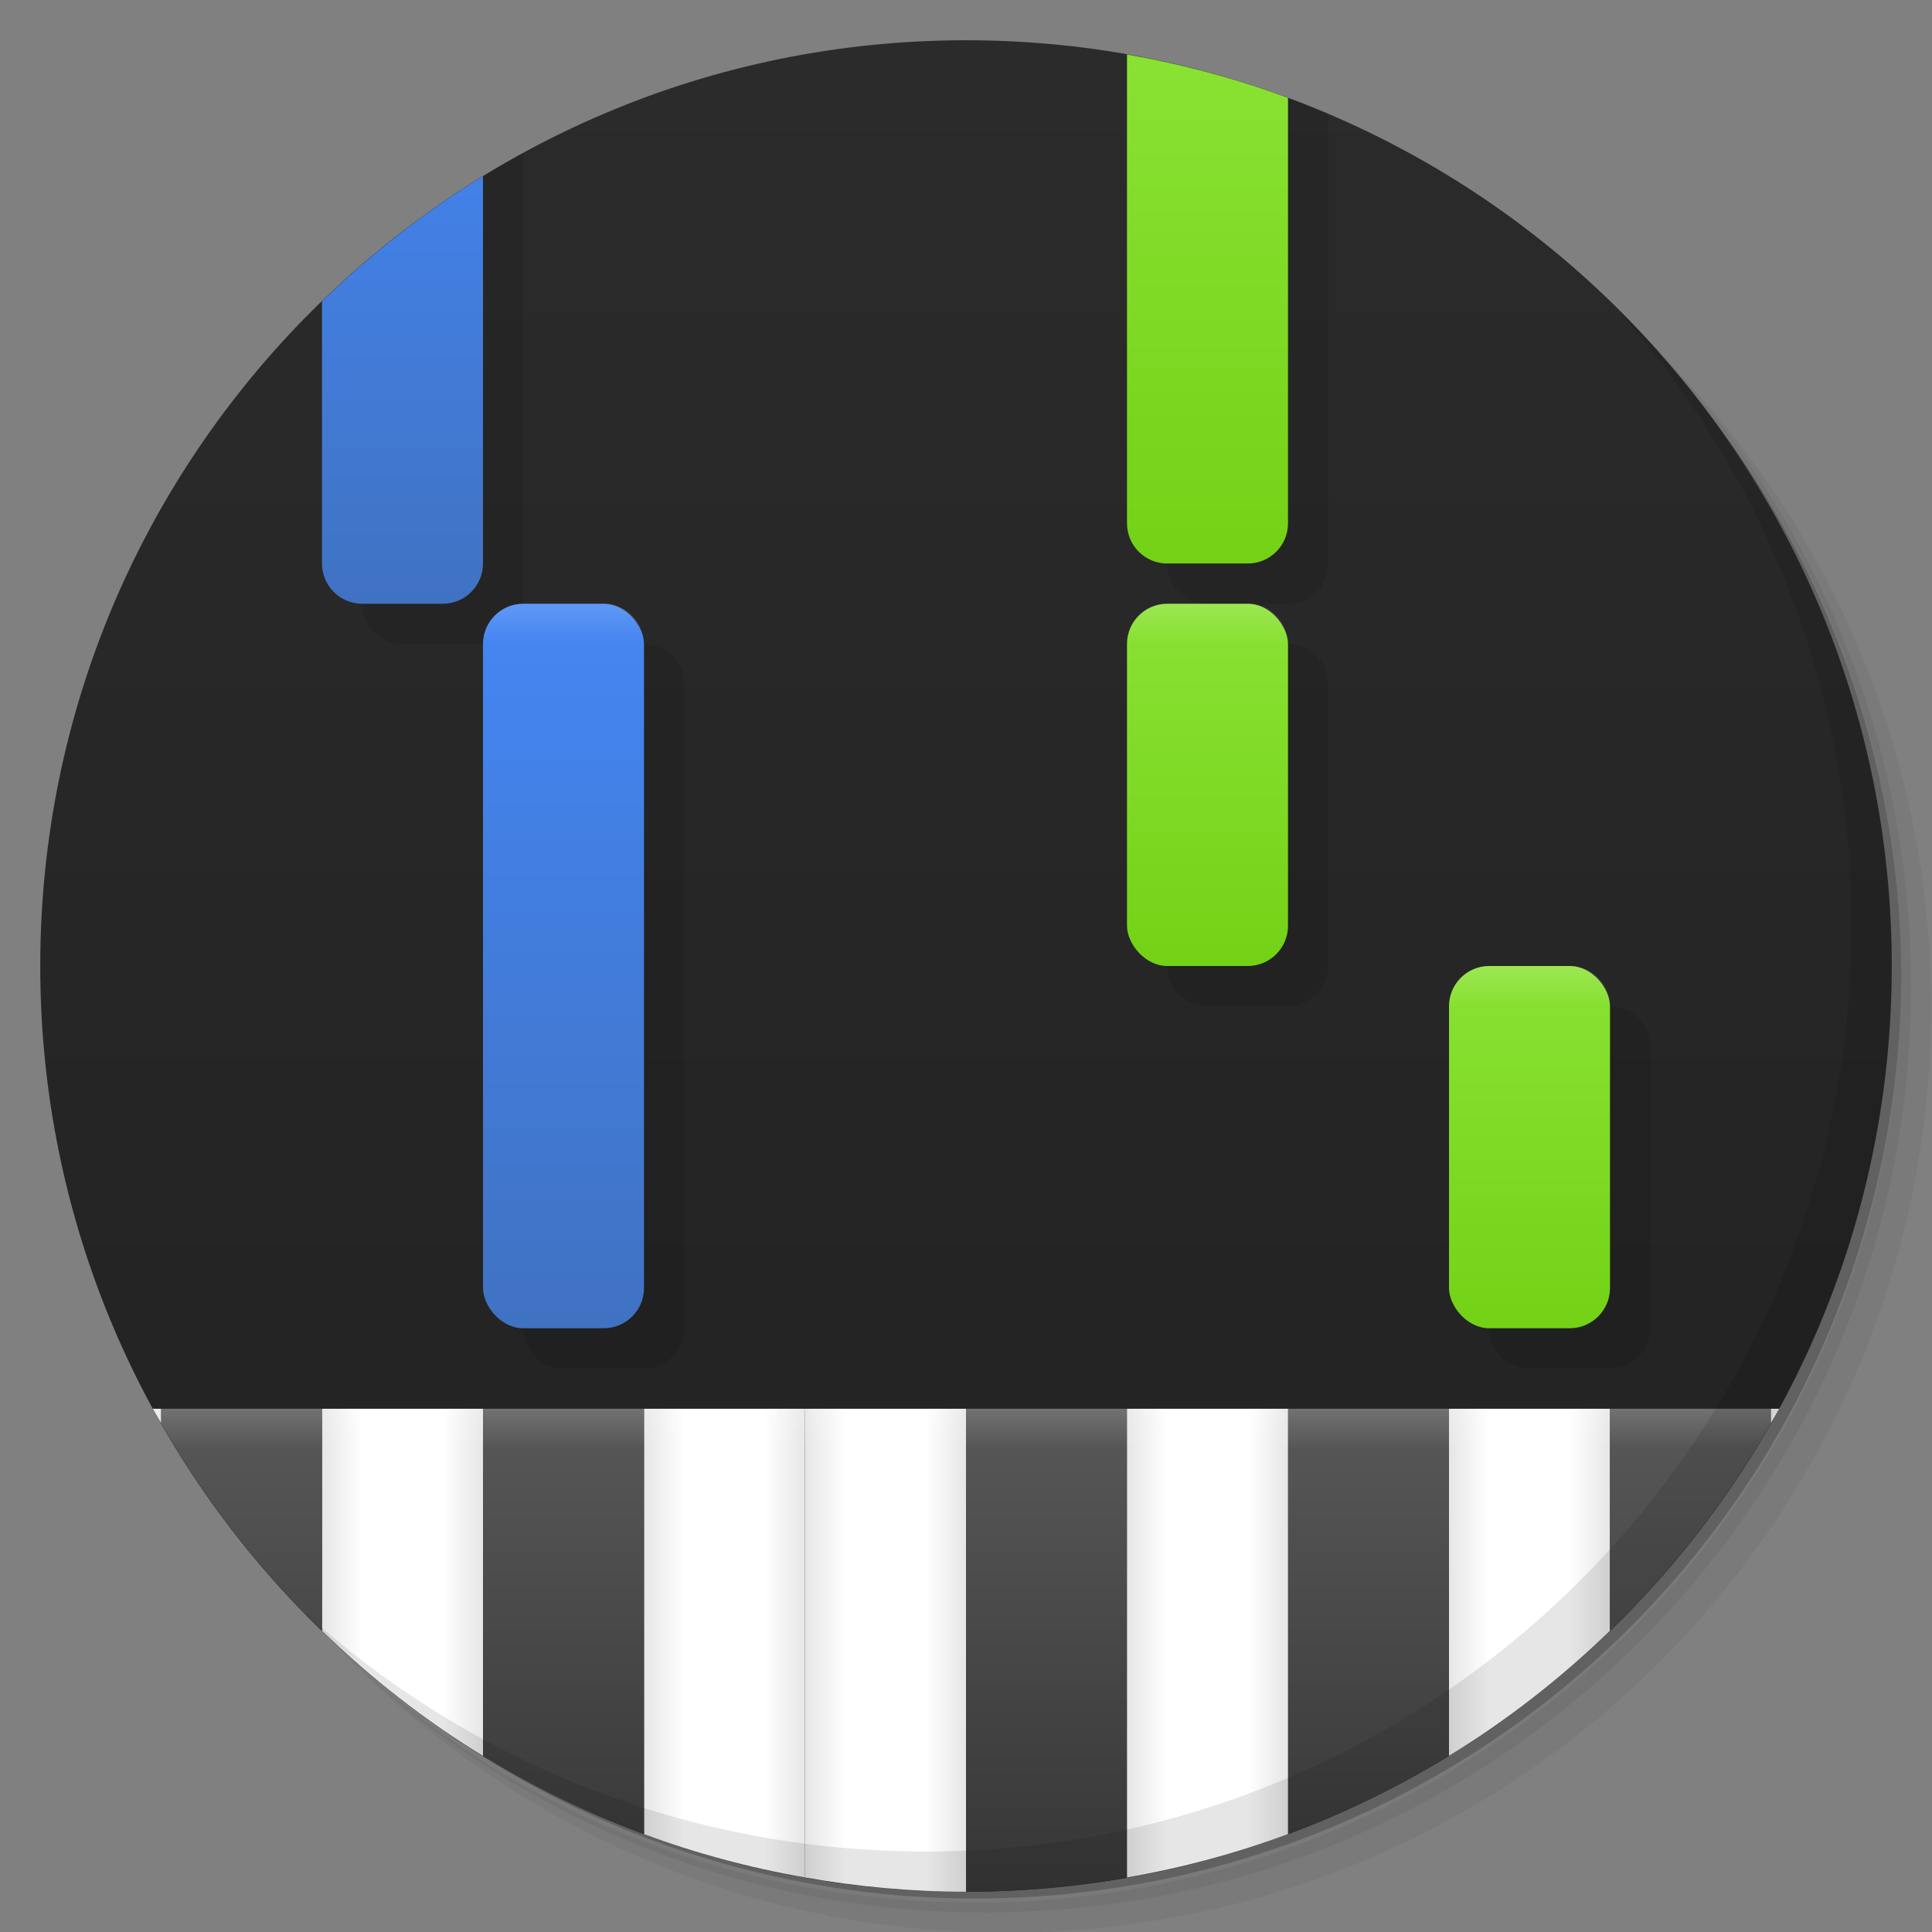 <?xml version="1.0" encoding="UTF-8" standalone="no"?>
<svg
   xmlns:dc="http://purl.org/dc/elements/1.1/"
   xmlns:cc="http://creativecommons.org/ns#"
   xmlns:rdf="http://www.w3.org/1999/02/22-rdf-syntax-ns#"
   xmlns:svg="http://www.w3.org/2000/svg"
   xmlns="http://www.w3.org/2000/svg"
   xmlns:xlink="http://www.w3.org/1999/xlink"
   xmlns:sodipodi="http://sodipodi.sourceforge.net/DTD/sodipodi-0.dtd"
   xmlns:inkscape="http://www.inkscape.org/namespaces/inkscape"
   viewBox="0 0 48 48"
   version="1.1"
   id="svg45"
   sodipodi:docname="5B46_Synthesia.0.svg"
   inkscape:version="0.92.1 r">
  <rect x="0" y="0" width="48" height="48" fill="#808080" stroke="none"/>
  <sodipodi:namedview
     pagecolor="#ffffff"
     bordercolor="#666666"
     borderopacity="1"
     objecttolerance="10"
     gridtolerance="10"
     guidetolerance="10"
     inkscape:pageopacity="0"
     inkscape:pageshadow="2"
     inkscape:window-width="1920"
     inkscape:window-height="2024"
     id="namedview47"
     showgrid="false"
     inkscape:zoom="19.213417"
     inkscape:cx="21.552252"
     inkscape:cy="23.767664"
     inkscape:window-x="0"
     inkscape:window-y="64"
     inkscape:window-maximized="0"
     inkscape:current-layer="svg45"
     inkscape:object-paths="true">
    <inkscape:grid
       type="xygrid"
       id="grid914" />
  </sodipodi:namedview>
  <defs
     id="defs7">
    <linearGradient
       inkscape:collect="always"
       id="linearGradient2239">
      <stop
         style="stop-color:#212121;stop-opacity:1"
         offset="0"
         id="stop2235" />
      <stop
         style="stop-color:#2b2b2b;stop-opacity:1"
         offset="1"
         id="stop2237" />
    </linearGradient>
    <linearGradient
       inkscape:collect="always"
       xlink:href="#linearGradient2239"
       id="linearGradient2241"
       x1="1"
       y1="47"
       x2="1"
       y2="1"
       gradientUnits="userSpaceOnUse" />
    <linearGradient
       inkscape:collect="always"
       xlink:href="#linearGradient1014"
       id="linearGradient1840"
       x1="22"
       y1="15"
       x2="22"
       y2="33"
       gradientUnits="userSpaceOnUse"
       gradientTransform="translate(-5)" />
    <linearGradient
       inkscape:collect="always"
       id="linearGradient1014">
      <stop
         style="stop-color:#4486f3;stop-opacity:1;"
         offset="0"
         id="stop1010" />
      <stop
         style="stop-color:#4072c2;stop-opacity:1"
         offset="1"
         id="stop1012" />
    </linearGradient>
    <linearGradient
       gradientTransform="matrix(0.091,0,0,1,11.909,-20)"
       inkscape:collect="always"
       xlink:href="#linearGradient1394"
       id="linearGradient1396-5-0"
       x1="0"
       y1="35"
       x2="0"
       y2="36"
       gradientUnits="userSpaceOnUse" />
    <linearGradient
       inkscape:collect="always"
       id="linearGradient1394">
      <stop
         style="stop-color:#ffffff;stop-opacity:0.15"
         offset="0"
         id="stop1390" />
      <stop
         style="stop-color:#ffffff;stop-opacity:0;"
         offset="1"
         id="stop1392" />
    </linearGradient>
    <linearGradient
       inkscape:collect="always"
       xlink:href="#linearGradient1014"
       id="linearGradient1840-8"
       x1="22"
       y1="19"
       x2="22"
       y2="33"
       gradientUnits="userSpaceOnUse"
       gradientTransform="translate(-9,-18)" />
    <linearGradient
       inkscape:collect="always"
       xlink:href="#linearGradient1070"
       id="linearGradient1205"
       gradientUnits="userSpaceOnUse"
       gradientTransform="matrix(1,0,0,0.5,19,16.5)"
       x1="22"
       y1="15"
       x2="22"
       y2="33" />
    <linearGradient
       id="linearGradient1070"
       inkscape:collect="always">
      <stop
         id="stop1066"
         offset="0"
         style="stop-color:#8ae234;stop-opacity:1" />
      <stop
         id="stop1068"
         offset="1"
         style="stop-color:#73d216;stop-opacity:1" />
    </linearGradient>
    <linearGradient
       inkscape:collect="always"
       xlink:href="#linearGradient1394"
       id="linearGradient1207"
       gradientUnits="userSpaceOnUse"
       gradientTransform="matrix(0.091,0,0,1,35.909,-11)"
       x1="0"
       y1="35"
       x2="0"
       y2="36" />
    <linearGradient
       inkscape:collect="always"
       xlink:href="#linearGradient1070"
       id="linearGradient2013"
       gradientUnits="userSpaceOnUse"
       gradientTransform="translate(11,-19)"
       x1="22"
       y1="20"
       x2="22"
       y2="33" />
    <linearGradient
       gradientTransform="translate(27)"
       inkscape:collect="always"
       xlink:href="#linearGradient1124"
       id="linearGradient1126-8-0-0"
       x1="4"
       y1="47"
       x2="4"
       y2="35"
       gradientUnits="userSpaceOnUse" />
    <linearGradient
       inkscape:collect="always"
       id="linearGradient1124">
      <stop
         style="stop-color:#363636;stop-opacity:1"
         offset="0"
         id="stop1120" />
      <stop
         style="stop-color:#585858;stop-opacity:1"
         offset="1"
         id="stop1122" />
    </linearGradient>
    <linearGradient
       inkscape:collect="always"
       xlink:href="#linearGradient1124"
       id="linearGradient1575"
       gradientUnits="userSpaceOnUse"
       gradientTransform="translate(19)"
       x1="4"
       y1="47"
       x2="4"
       y2="35" />
    <linearGradient
       gradientTransform="translate(19)"
       inkscape:collect="always"
       xlink:href="#linearGradient1255"
       id="linearGradient1257-3-4-3-6"
       x1="9"
       y1="41"
       x2="13"
       y2="41"
       gradientUnits="userSpaceOnUse" />
    <linearGradient
       inkscape:collect="always"
       id="linearGradient1255">
      <stop
         style="stop-color:#e6e6e6;stop-opacity:1"
         offset="0"
         id="stop1251" />
      <stop
         id="stop1261"
         offset="0.25"
         style="stop-color:#ffffff;stop-opacity:1" />
      <stop
         id="stop1259"
         offset="0.75"
         style="stop-color:#ffffff;stop-opacity:1" />
      <stop
         style="stop-color:#e6e6e6;stop-opacity:1"
         offset="1"
         id="stop1253" />
    </linearGradient>
    <linearGradient
       gradientTransform="translate(11)"
       inkscape:collect="always"
       xlink:href="#linearGradient1255"
       id="linearGradient1257-3-4-3"
       x1="9"
       y1="41"
       x2="13"
       y2="41"
       gradientUnits="userSpaceOnUse" />
    <linearGradient
       inkscape:collect="always"
       xlink:href="#linearGradient1255"
       id="linearGradient1577"
       gradientUnits="userSpaceOnUse"
       gradientTransform="translate(7)"
       x1="9"
       y1="41"
       x2="13"
       y2="41" />
    <linearGradient
       gradientTransform="translate(7)"
       inkscape:collect="always"
       xlink:href="#linearGradient1124"
       id="linearGradient1126-8-0-2"
       x1="4"
       y1="47"
       x2="4"
       y2="35"
       gradientUnits="userSpaceOnUse" />
    <linearGradient
       gradientTransform="translate(27)"
       inkscape:collect="always"
       xlink:href="#linearGradient1255"
       id="linearGradient1257-3-4-3-6-0"
       x1="9"
       y1="41"
       x2="13"
       y2="41"
       gradientUnits="userSpaceOnUse" />
    <linearGradient
       gradientTransform="translate(35)"
       inkscape:collect="always"
       xlink:href="#linearGradient1124"
       id="linearGradient1126-8-0-0-7"
       x1="4"
       y1="47"
       x2="4"
       y2="35"
       gradientUnits="userSpaceOnUse" />
    <linearGradient
       inkscape:collect="always"
       xlink:href="#linearGradient1255"
       id="linearGradient1257-3-4-9"
       x1="9"
       y1="41"
       x2="13"
       y2="41"
       gradientUnits="userSpaceOnUse"
       gradientTransform="translate(-1)" />
    <linearGradient
       inkscape:collect="always"
       xlink:href="#linearGradient1124"
       id="linearGradient1126-8-0-2-3"
       x1="4"
       y1="47"
       x2="4"
       y2="35"
       gradientUnits="userSpaceOnUse"
       gradientTransform="translate(-1)" />
    <linearGradient
       gradientTransform="translate(-9)"
       inkscape:collect="always"
       xlink:href="#linearGradient1255"
       id="linearGradient1257-3-4-9-9"
       x1="9"
       y1="41"
       x2="13"
       y2="41"
       gradientUnits="userSpaceOnUse" />
    <linearGradient
       gradientTransform="translate(35)"
       inkscape:collect="always"
       xlink:href="#linearGradient1255"
       id="linearGradient1257-3-4-9-9-8"
       x1="9"
       y1="41"
       x2="13"
       y2="41"
       gradientUnits="userSpaceOnUse" />
    <linearGradient
       inkscape:collect="always"
       xlink:href="#linearGradient1394"
       id="linearGradient1579"
       gradientUnits="userSpaceOnUse"
       x1="1"
       y1="35"
       x2="1"
       y2="36" />
    <linearGradient
       inkscape:collect="always"
       xlink:href="#linearGradient1070"
       id="linearGradient1314"
       gradientUnits="userSpaceOnUse"
       gradientTransform="matrix(1,0,0,0.5,11,7.5)"
       x1="22"
       y1="15"
       x2="22"
       y2="33" />
    <linearGradient
       inkscape:collect="always"
       xlink:href="#linearGradient1394"
       id="linearGradient1316"
       gradientUnits="userSpaceOnUse"
       gradientTransform="matrix(0.091,0,0,1,27.909,-20)"
       x1="0"
       y1="35"
       x2="0"
       y2="36" />
  </defs>
  <g
     id="g15"
     transform="translate(-0.019,0.017)">
    <path
       d="m 41.28,8.781 c 3.712,4.085 5.969,9.514 5.969,15.469 0,12.703 -10.297,23 -23,23 -5.954,0 -11.384,-2.256 -15.469,-5.969 4.113,3.854 9.637,6.219 15.719,6.219 12.703,0 23,-10.298 23,-23 0,-6.081 -2.364,-11.606 -6.219,-15.719 z"
       style="opacity:0.1"
       id="path11"
       inkscape:connector-curvature="0" />
    <path
       d="M 31.25,2.375 C 39.865,5.529 46,13.792 46,23.505 c 0,12.426 -10.07,22.5 -22.5,22.5 -9.708,0 -17.971,-6.135 -21.12,-14.75 a 23,23 0 0 0 44.875,-7 23,23 0 0 0 -16,-21.875 z"
       style="opacity:0.2"
       id="path13"
       inkscape:connector-curvature="0" />
    <path
       d="m 36.31,5 c 5.859,4.062 9.688,10.831 9.688,18.5 0,12.426 -10.07,22.5 -22.5,22.5 -7.669,0 -14.438,-3.828 -18.5,-9.688 1.037,1.822 2.306,3.499 3.781,4.969 4.085,3.712 9.514,5.969 15.469,5.969 12.703,0 23,-10.298 23,-23 0,-5.954 -2.256,-11.384 -5.969,-15.469 C 39.81,7.306 38.132,6.037 36.31,5 Z m 4.969,3.781 c 3.854,4.113 6.219,9.637 6.219,15.719 0,12.703 -10.297,23 -23,23 -6.081,0 -11.606,-2.364 -15.719,-6.219 4.16,4.144 9.883,6.719 16.219,6.719 12.703,0 23,-10.298 23,-23 0,-6.335 -2.575,-12.06 -6.719,-16.219 z"
       style="opacity:0.05"
       id="path9"
       inkscape:connector-curvature="0" />
  </g>
  <path
     inkscape:connector-curvature="0"
     id="path17"
     style="fill:url(#linearGradient2241);fill-opacity:1"
     d="M 24,1 C 36.703,1 47,11.297 47,24 47,36.703 36.703,47 24,47 11.297,47 1,36.703 1,24 1,11.297 11.297,1 24,1 Z" />
  <g
     id="g4602">
    <path
       id="path937-2-7-6"
       d="M 32 35 L 32 45.568 C 33.403 45.048 34.741 44.394 36 43.623 L 36 35 L 32 35 z "
       style="fill:url(#linearGradient1126-8-0-0);fill-opacity:1;fill-rule:evenodd;stroke:none;stroke-width:1.022px;stroke-linecap:butt;stroke-linejoin:miter;stroke-opacity:1" />
    <path
       id="path937-2-7"
       d="M 24 35 L 24 47 C 25.365 47 26.7 46.875 28 46.646 L 28 35 L 24 35 z "
       style="fill:url(#linearGradient1575);fill-opacity:1;fill-rule:evenodd;stroke:none;stroke-width:1.022px;stroke-linecap:butt;stroke-linejoin:miter;stroke-opacity:1" />
    <path
       id="path937-9-8-1-5-7"
       d="M 28 35 L 28 46.646 C 29.379 46.405 30.717 46.044 32 45.568 L 32 35 L 28 35 z "
       style="fill:url(#linearGradient1257-3-4-3-6);fill-opacity:1;fill-rule:evenodd;stroke:none;stroke-width:1.022px;stroke-linecap:butt;stroke-linejoin:miter;stroke-opacity:1" />
    <path
       id="path937-9-8-1-5"
       d="M 20 35 L 20 46.646 C 21.3 46.875 22.635 47 24 47 L 24 35 L 20 35 z "
       style="fill:url(#linearGradient1257-3-4-3);fill-opacity:1;fill-rule:evenodd;stroke:none;stroke-width:1.022px;stroke-linecap:butt;stroke-linejoin:miter;stroke-opacity:1" />
    <path
       id="path937-9-8-1"
       d="M 16 35 L 16 45.568 C 17.283 46.044 18.621 46.405 20 46.646 L 20 35 L 16 35 z "
       style="fill:url(#linearGradient1577);fill-opacity:1;fill-rule:evenodd;stroke:none;stroke-width:1.022px;stroke-linecap:butt;stroke-linejoin:miter;stroke-opacity:1" />
    <path
       id="path937-2-7-5"
       d="M 12 35 L 12 43.623 C 13.259 44.394 14.597 45.048 16 45.568 L 16 35 L 12 35 z "
       style="fill:url(#linearGradient1126-8-0-2);fill-opacity:1;fill-rule:evenodd;stroke:none;stroke-width:1.022px;stroke-linecap:butt;stroke-linejoin:miter;stroke-opacity:1" />
    <path
       id="path937-9-8-1-5-7-8"
       d="M 36 35 L 36 43.623 C 37.448 42.736 38.787 41.691 40 40.516 L 40 35 L 36 35 z "
       style="fill:url(#linearGradient1257-3-4-3-6-0);fill-opacity:1;fill-rule:evenodd;stroke:none;stroke-width:1.022px;stroke-linecap:butt;stroke-linejoin:miter;stroke-opacity:1" />
    <path
       id="path937-2-7-6-0"
       d="M 40 35 L 40 40.516 C 41.565 38.999 42.915 37.261 44 35.354 L 44 35 L 40 35 z "
       style="fill:url(#linearGradient1126-8-0-0-7);fill-opacity:1;fill-rule:evenodd;stroke:none;stroke-width:1.022px;stroke-linecap:butt;stroke-linejoin:miter;stroke-opacity:1" />
    <path
       id="path937-9-8-1-7"
       d="M 8 35 L 8 40.516 C 9.213 41.691 10.552 42.736 12 43.623 L 12 35 L 8 35 z "
       style="fill:url(#linearGradient1257-3-4-9);fill-opacity:1;fill-rule:evenodd;stroke:none;stroke-width:1.022px;stroke-linecap:butt;stroke-linejoin:miter;stroke-opacity:1" />
    <path
       id="path937-2-7-5-2"
       d="M 4 35 L 4 35.354 C 5.085 37.261 6.435 38.999 8 40.516 L 8 35 L 4 35 z "
       style="fill:url(#linearGradient1126-8-0-2-3);fill-opacity:1;fill-rule:evenodd;stroke:none;stroke-width:1.022px;stroke-linecap:butt;stroke-linejoin:miter;stroke-opacity:1" />
    <path
       id="path937-9-8-1-7-7"
       d="M 3.797 35 C 3.862 35.119 3.933 35.235 4 35.354 L 4 35 L 3.797 35 z "
       style="fill:url(#linearGradient1257-3-4-9-9);fill-opacity:1;fill-rule:evenodd;stroke:none;stroke-width:1.022px;stroke-linecap:butt;stroke-linejoin:miter;stroke-opacity:1" />
    <path
       id="path937-9-8-1-7-7-6"
       d="M 44 35 L 44 35.354 C 44.067 35.235 44.138 35.119 44.203 35 L 44 35 z "
       style="fill:url(#linearGradient1257-3-4-9-9-8);fill-opacity:1;fill-rule:evenodd;stroke:none;stroke-width:1.022px;stroke-linecap:butt;stroke-linejoin:miter;stroke-opacity:1" />
    <path
       id="path1388"
       d="M 3.797 35 C 3.982 35.339 4.176 35.672 4.377 36 L 43.623 36 C 43.824 35.672 44.018 35.339 44.203 35 L 3.797 35 z "
       style="fill:url(#linearGradient1579);fill-opacity:1;fill-rule:evenodd;stroke:none;stroke-width:1px;stroke-linecap:butt;stroke-linejoin:miter;stroke-opacity:1" />
  </g>
  <g
     id="g43">
    <path
       d="m 40.03 7.531 c 3.712 4.084 5.969 9.514 5.969 15.469 0 12.703 -10.297 23 -23 23 c -5.954 0 -11.384 -2.256 -15.469 -5.969 4.178 4.291 10.01 6.969 16.469 6.969 c 12.703 0 23 -10.298 23 -23 0 -6.462 -2.677 -12.291 -6.969 -16.469 z"
       style="opacity:0.1"
       id="path41" />
  </g>
  <path
     style="opacity:0.1;fill:#000000;fill-opacity:1;fill-rule:nonzero;stroke:none;stroke-width:1;stroke-linecap:square;stroke-linejoin:miter;stroke-miterlimit:4;stroke-dasharray:none;stroke-opacity:1"
     d="M 29 1.551 L 29 14 C 29 14.554 29.446 15 30 15 L 32 15 C 32.554 15 33 14.554 33 14 L 33 2.828 C 31.723 2.284 30.384 1.858 29 1.551 z M 13 3.797 C 11.566 4.579 10.228 5.514 9 6.572 L 9 15 C 9 15.554 9.446 16 10 16 L 12 16 C 12.554 16 13 15.554 13 15 L 13 3.797 z M 14 16 C 13.446 16 13 16.446 13 17 L 13 33 C 13 33.554 13.446 34 14 34 L 16 34 C 16.554 34 17 33.554 17 33 L 17 17 C 17 16.446 16.554 16 16 16 L 14 16 z M 30 16 C 29.861 16 29.729 16.028 29.609 16.078 C 29.25 16.23 29 16.584 29 17 L 29 24 C 29 24.554 29.446 25 30 25 L 32 25 C 32.554 25 33 24.554 33 24 L 33 17 C 33 16.446 32.554 16 32 16 L 30 16 z M 38 25 C 37.446 25 37 25.446 37 26 L 37 33 C 37 33.554 37.446 34 38 34 L 40 34 C 40.554 34 41 33.554 41 33 L 41 26 C 41 25.446 40.554 25 40 25 L 38 25 z "
     id="path4604" />
  <g
     id="g4587">
    <path
       id="rect1832-3"
       d="M 12,4.377 C 10.552,5.264 9.213,6.309 8,7.484 V 14 c 0,0.554 0.446,1 1,1 h 2 c 0.554,0 1,-0.446 1,-1 z"
       style="opacity:1;fill:url(#linearGradient1840-8);fill-opacity:1;fill-rule:nonzero;stroke:none;stroke-width:1;stroke-linecap:square;stroke-linejoin:miter;stroke-miterlimit:4;stroke-dasharray:none;stroke-opacity:1"
       inkscape:connector-curvature="0" />
    <path
       id="rect1832-3-1"
       d="M 28,1.354 V 13 c 0,0.554 0.446,1 1,1 h 2 c 0.554,0 1,-0.446 1,-1 V 2.432 C 30.717,1.956 29.379,1.595 28,1.354 Z"
       style="opacity:1;fill:url(#linearGradient2013);fill-opacity:1;fill-rule:nonzero;stroke:none;stroke-width:1;stroke-linecap:square;stroke-linejoin:miter;stroke-miterlimit:4;stroke-dasharray:none;stroke-opacity:1"
       inkscape:connector-curvature="0" />
    <g
       id="g4570">
      <rect
         ry="1"
         y="24"
         x="36"
         height="9"
         width="4"
         id="rect1832-2-5"
         style="opacity:1;fill:url(#linearGradient1205);fill-opacity:1;fill-rule:nonzero;stroke:none;stroke-width:0.707;stroke-linecap:square;stroke-linejoin:miter;stroke-miterlimit:4;stroke-dasharray:none;stroke-opacity:1" />
      <path
         id="path1388-4-6-9-0"
         d="m 37,24 c -0.554,0 -1,0.446 -1,1 h 4 c 0,-0.554 -0.446,-1 -1,-1 z"
         style="fill:url(#linearGradient1207);fill-opacity:1;fill-rule:evenodd;stroke:none;stroke-width:0.302px;stroke-linecap:butt;stroke-linejoin:miter;stroke-opacity:1"
         inkscape:connector-curvature="0" />
    </g>
    <g
       id="g4574">
      <rect
         ry="1"
         y="15"
         x="12"
         height="18"
         width="4"
         id="rect1832"
         style="opacity:1;fill:url(#linearGradient1840);fill-opacity:1;fill-rule:nonzero;stroke:none;stroke-width:1;stroke-linecap:square;stroke-linejoin:miter;stroke-miterlimit:4;stroke-dasharray:none;stroke-opacity:1" />
      <path
         inkscape:connector-curvature="0"
         id="path1388-4-6"
         d="m 13,15 c -0.554,0 -1,0.446 -1,1 h 4 c 0,-0.554 -0.446,-1 -1,-1 z"
         style="fill:url(#linearGradient1396-5-0);fill-opacity:1;fill-rule:evenodd;stroke:none;stroke-width:0.302px;stroke-linecap:butt;stroke-linejoin:miter;stroke-opacity:1" />
    </g>
    <g
       id="g4566">
      <rect
         ry="1"
         y="15"
         x="28"
         height="9"
         width="4"
         id="rect1832-2"
         style="opacity:1;fill:url(#linearGradient1314);fill-opacity:1;fill-rule:nonzero;stroke:none;stroke-width:0.707;stroke-linecap:square;stroke-linejoin:miter;stroke-miterlimit:4;stroke-dasharray:none;stroke-opacity:1" />
      <path
         id="path1388-4-6-9"
         d="m 29,15 c -0.554,0 -1,0.446 -1,1 h 4 c 0,-0.554 -0.446,-1 -1,-1 z"
         style="fill:url(#linearGradient1316);fill-opacity:1;fill-rule:evenodd;stroke:none;stroke-width:0.302px;stroke-linecap:butt;stroke-linejoin:miter;stroke-opacity:1"
         inkscape:connector-curvature="0" />
    </g>
  </g>
</svg>
